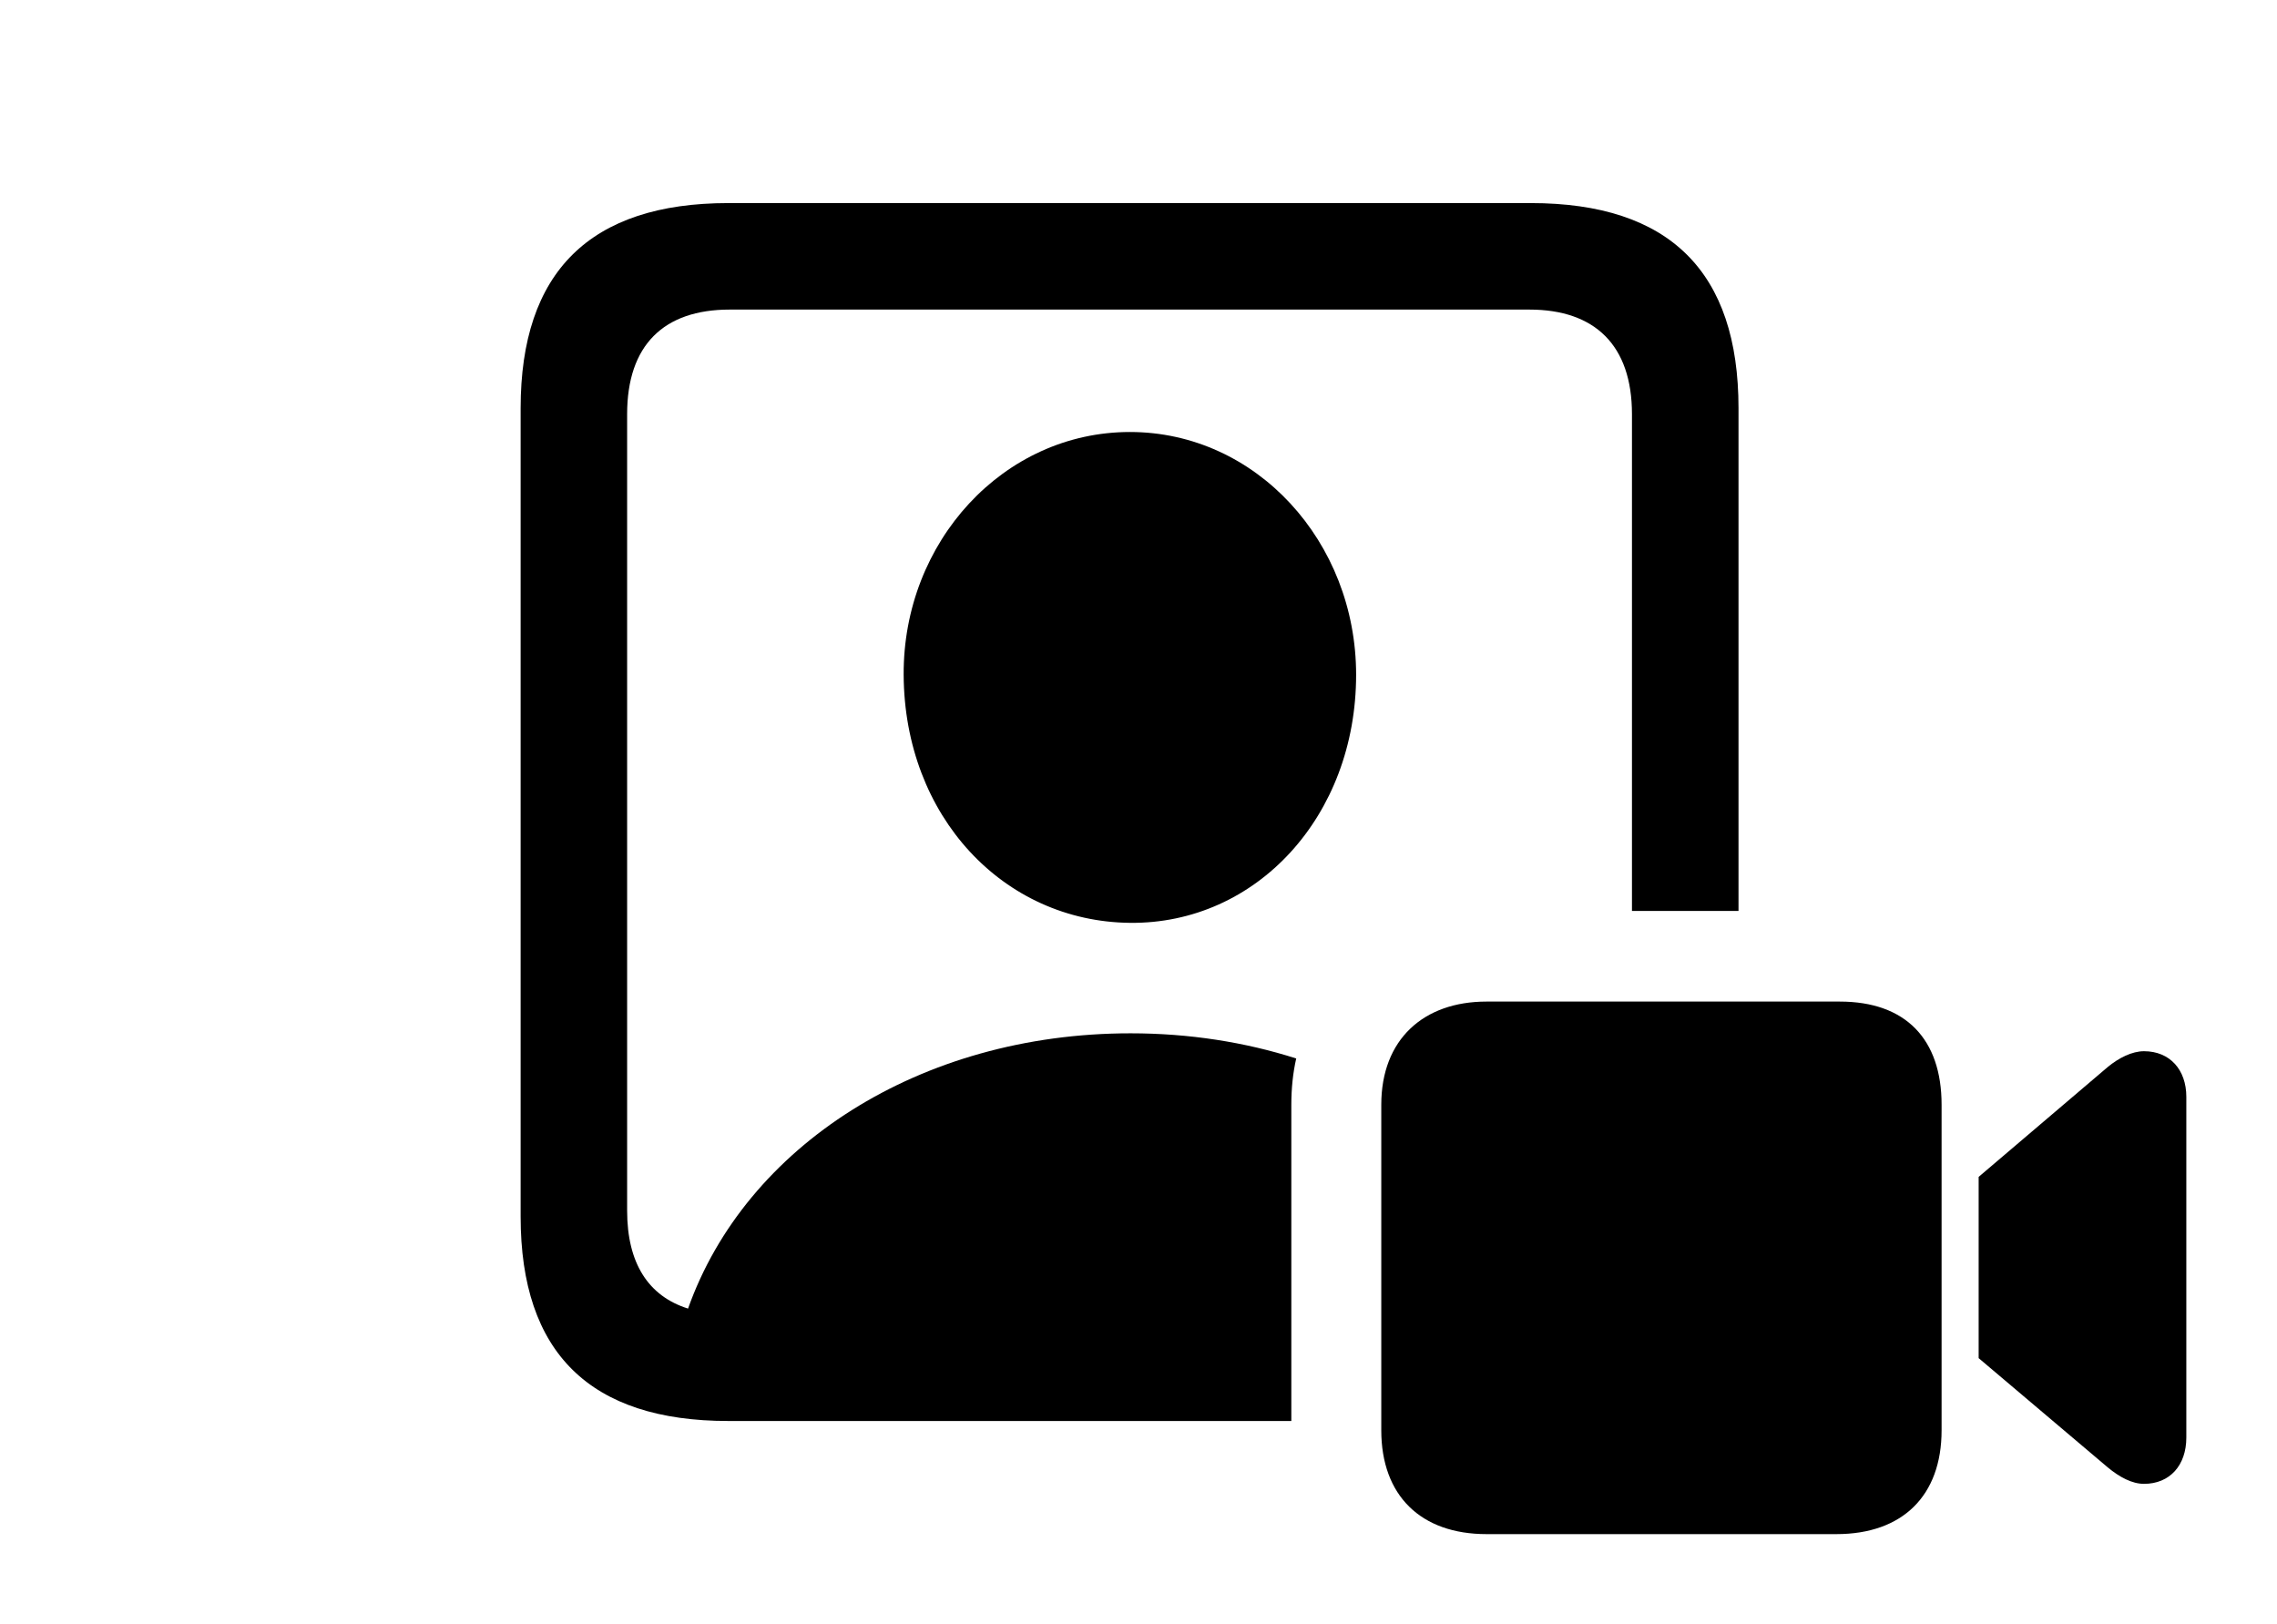 <svg version="1.1" xmlns="http://www.w3.org/2000/svg" xmlns:xlink="http://www.w3.org/1999/xlink" viewBox="0 0 47.059 33.565">
 <g>
  
  <path d="M35.93 8.436L35.93 18.826L33.728 18.826L33.728 8.559C33.728 7.137 32.963 6.398 31.609 6.398L15.08 6.398C13.713 6.398 12.961 7.137 12.961 8.559L12.961 25.02C12.961 26.107 13.4 26.786 14.22 27.044C15.406 23.695 19.007 21.355 23.365 21.355C24.577 21.355 25.731 21.537 26.789 21.875C26.721 22.175 26.688 22.496 26.688 22.832L26.688 29.367L15.053 29.367C12.195 29.367 10.76 27.959 10.76 25.143L10.76 8.436C10.76 5.619 12.195 4.197 15.053 4.197L31.637 4.197C34.508 4.197 35.93 5.619 35.93 8.436ZM28.027 13.945C28.027 16.871 25.963 19.1 23.352 19.072C20.74 19.045 18.689 16.871 18.676 13.945C18.662 11.197 20.74 8.928 23.352 8.928C25.963 8.928 28.027 11.197 28.027 13.945Z" style="fill:hsl(0 0 0/0.85)"></path>
  <path d="M30.721 31.705L37.953 31.705C39.32 31.705 40.127 30.912 40.127 29.559L40.127 22.832C40.127 21.479 39.389 20.699 38.022 20.699L30.721 20.699C29.422 20.699 28.547 21.479 28.547 22.832L28.547 29.559C28.547 30.912 29.367 31.705 30.721 31.705ZM40.893 28.068L43.559 30.324C43.805 30.529 44.065 30.666 44.31 30.666C44.844 30.666 45.185 30.283 45.185 29.709L45.185 22.668C45.185 22.107 44.844 21.725 44.31 21.725C44.065 21.725 43.791 21.861 43.559 22.053L40.893 24.322Z" style="fill:hsl(0 0 0/0.85)"></path>
 </g>
</svg>